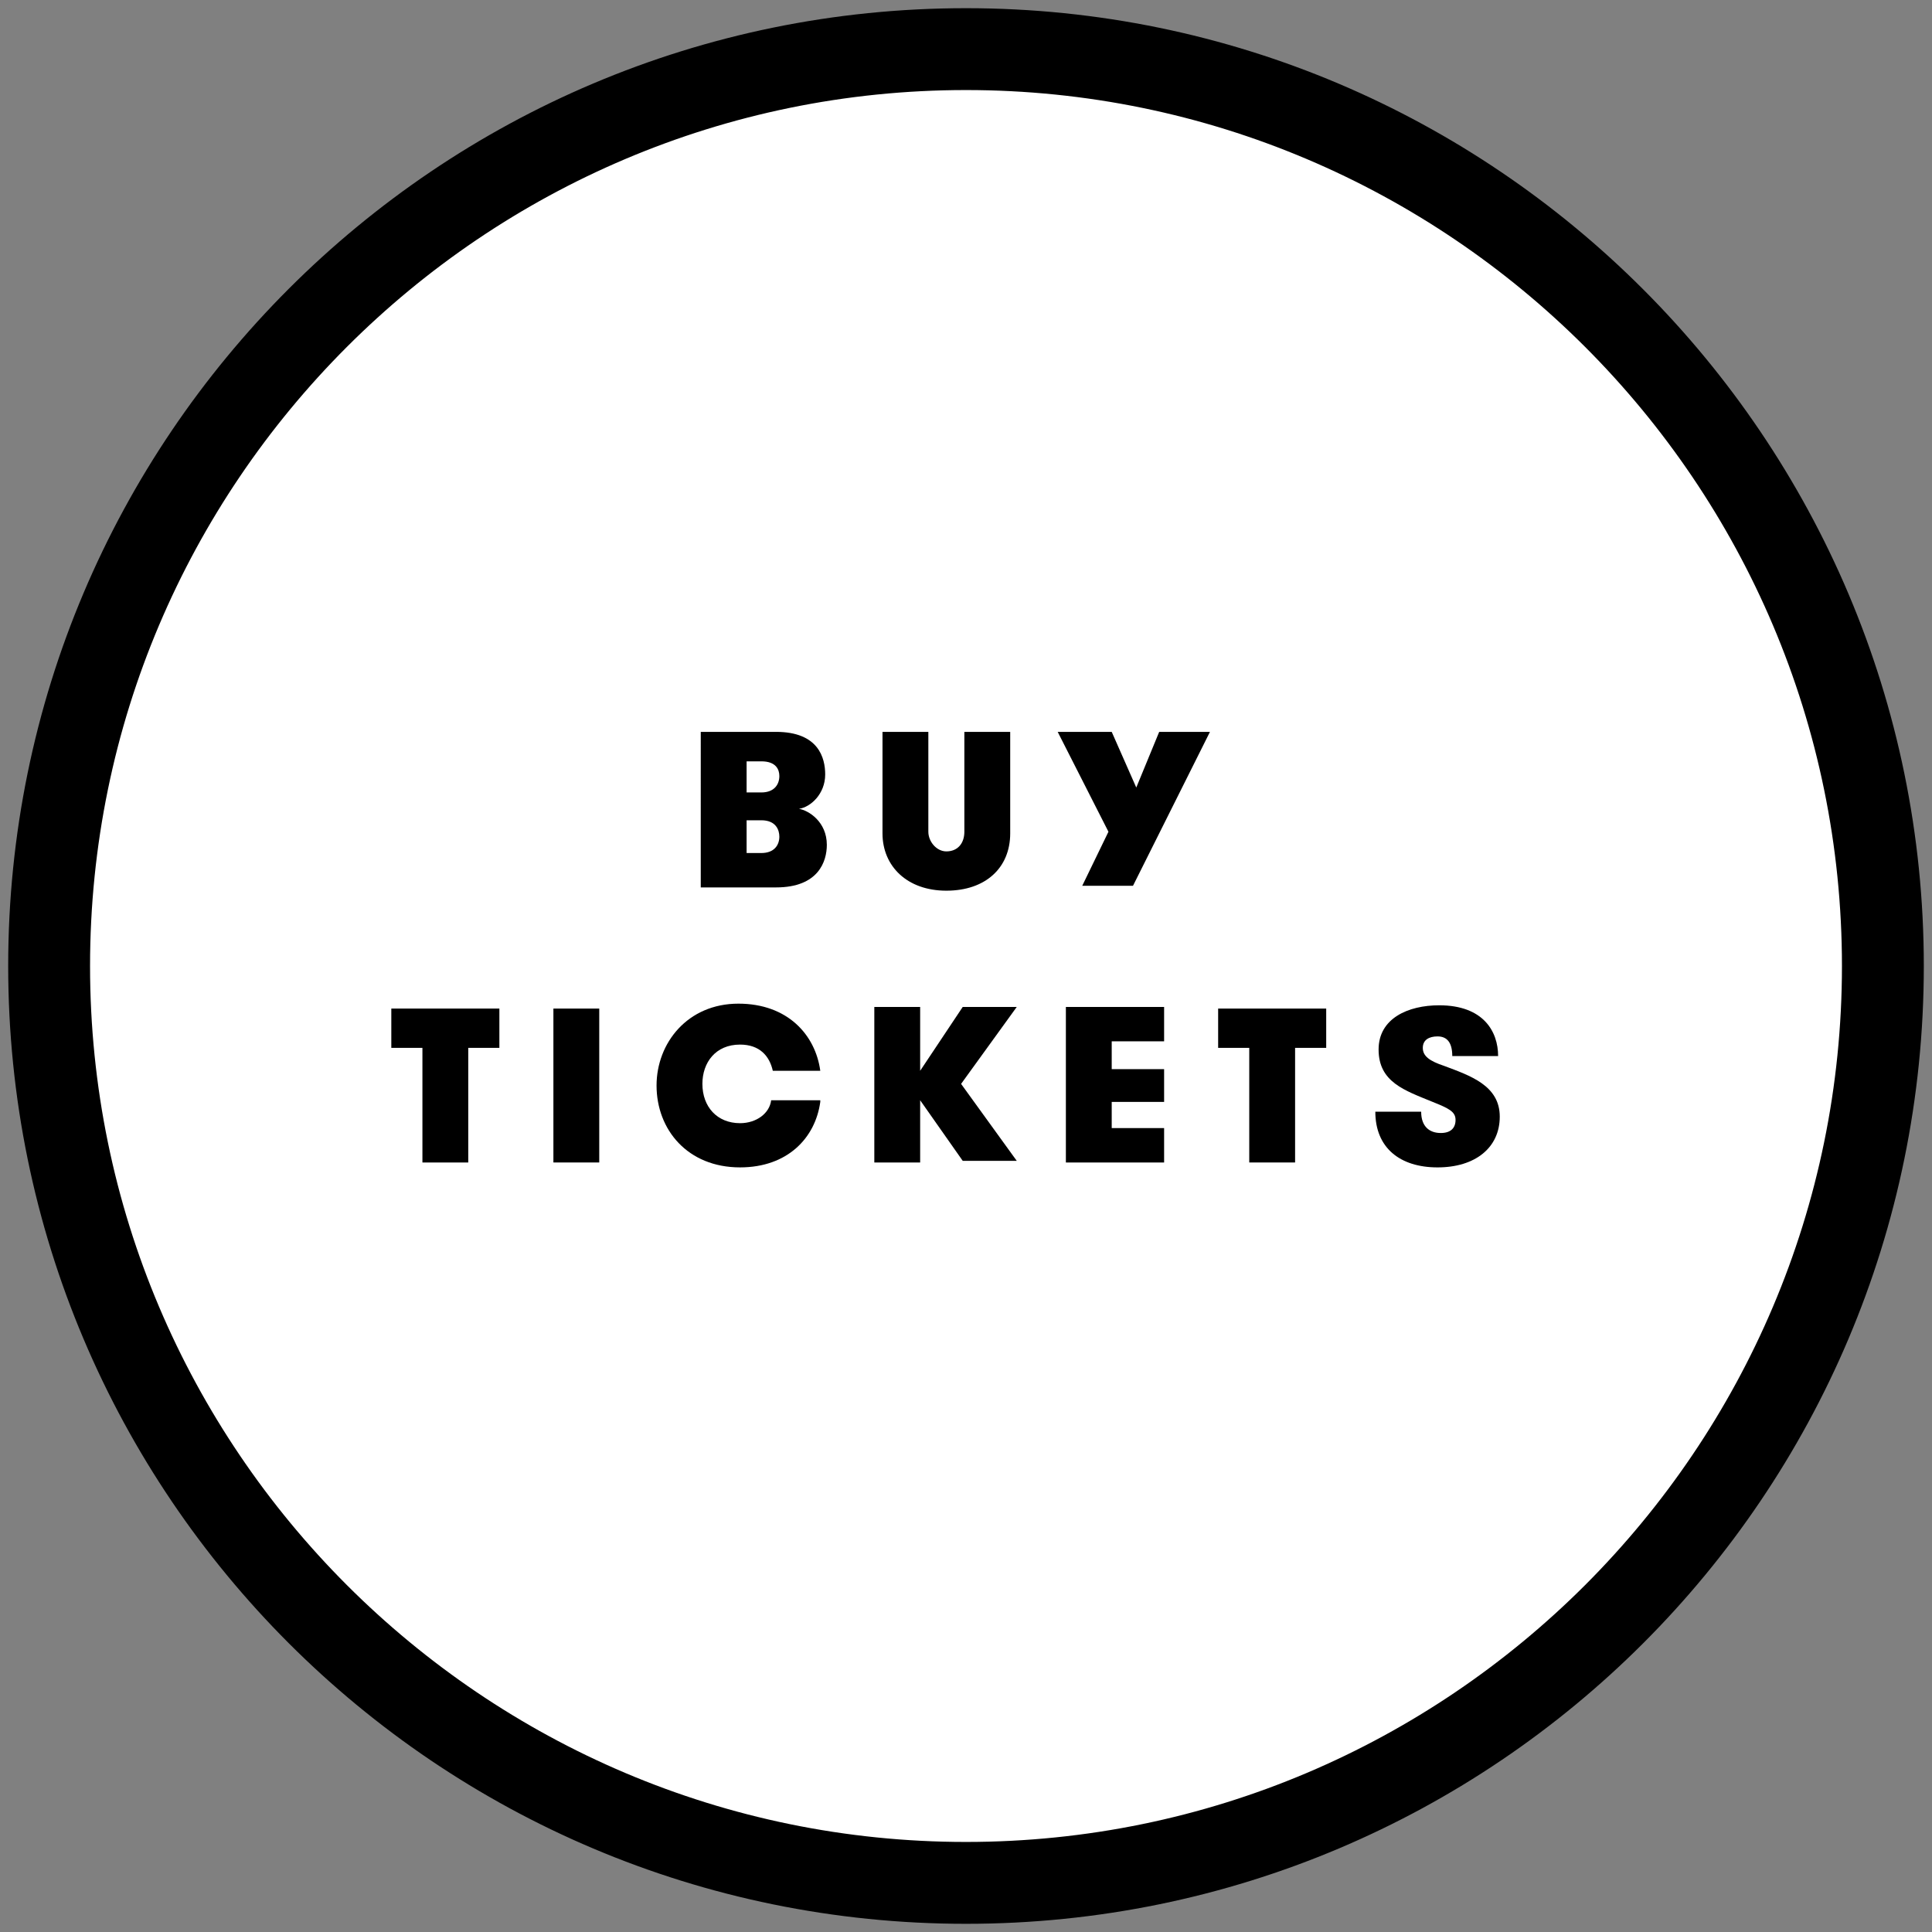 <?xml version="1.0" encoding="utf-8"?>
<!-- Generator: Adobe Illustrator 22.1.0, SVG Export Plug-In . SVG Version: 6.00 Build 0)  -->
<svg version="1.1" id="Layer_1" xmlns="http://www.w3.org/2000/svg" xmlns:xlink="http://www.w3.org/1999/xlink" x="0px" y="0px"
	 viewBox="0 0 118 118" style="enable-background:new 0 0 118 118;" xml:space="preserve">
<rect x="0" y="0" width="118" height="118" fill="#808080" stroke="none"/>
<style type="text/css">
	.st0{fill:#FFFFFF;}
</style>
<g>
	<path class="st0" d="M59,115c30.9,0,56-25.1,56-56S89.9,3,59,3S3,28.1,3,59S28.1,115,59,115"/>
	<path d="M59,117.5C26.7,117.5,0.5,91.3,0.5,59C0.5,26.7,26.7,0.5,59,0.5s58.5,26.3,58.5,58.5C117.5,91.3,91.3,117.5,59,117.5z
		 M59,5.5C29.5,5.5,5.5,29.5,5.5,59s24,53.5,53.5,53.5c29.5,0,53.5-24,53.5-53.5S88.5,5.5,59,5.5z"/>
</g>
<g>
	<g>
		<g>
			<path d="M42.8,44.7h4.6c2.6,0,3,1.6,3,2.6c0,1.2-0.9,2-1.6,2.1c0.6,0.1,1.7,0.8,1.7,2.2c0,1-0.5,2.6-3.1,2.6h-4.6V44.7z
				 M46.5,48.4c0.8,0,1.1-0.5,1.1-1c0-0.4-0.2-0.9-1.1-0.9h-0.9v1.9H46.5z M45.6,50.2v1.9h0.9c0.8,0,1.1-0.5,1.1-1
				c0-0.4-0.2-1-1.1-1H45.6z"/>
			<path d="M53.9,44.7h2.8v6.1c0,0.6,0.5,1.2,1.1,1.2c0.7,0,1.1-0.5,1.1-1.2v-6.1h2.8v6.2c0,2.1-1.5,3.5-3.9,3.5
				c-2.4,0-3.9-1.5-3.9-3.5V44.7z"/>
			<path d="M69.2,54.1h-3.1l1.6-3.3l-3.1-6.1h3.3l1.5,3.4l1.4-3.4h3.1L69.2,54.1z"/>
		</g>
	</g>
	<g>
		<g>
			<path d="M25.8,64h-1.9v-2.4h6.6V64h-1.9v7h-2.8V64z"/>
			<path d="M33.8,61.6h2.8V71h-2.8V61.6z"/>
			<path d="M50.1,67.3c-0.3,2.2-2,4-4.9,4c-3.2,0-5.1-2.3-5.1-5c0-2.6,1.9-5,5-5c3,0,4.7,1.9,5,4.1h-2.9c-0.2-0.9-0.8-1.6-2-1.6
				c-1.5,0-2.3,1.1-2.3,2.4c0,1.4,0.9,2.4,2.3,2.4c1,0,1.8-0.6,1.9-1.4H50.1z"/>
			<path d="M56.2,67.2V71h-2.8v-9.5h2.8v3.9l2.6-3.9h3.3l-3.4,4.7l3.4,4.7h-3.3L56.2,67.2z"/>
			<path d="M67.9,63.7v1.6h3.2v2h-3.2v1.6h3.2V71h-6v-9.5h6v2.1H67.9z"/>
			<path d="M76.3,64h-1.9v-2.4H81V64h-1.9v7h-2.8V64z"/>
			<path d="M86.8,67.9c0,0.9,0.5,1.3,1.2,1.3c0.6,0,0.9-0.3,0.9-0.8c0-0.5-0.4-0.7-1.4-1.1c-1.7-0.7-3.3-1.2-3.3-3.2
				c0-1.9,1.8-2.7,3.7-2.7c2.7,0,3.6,1.6,3.6,3.1h-2.8c0-0.8-0.3-1.2-0.9-1.2c-0.5,0-0.9,0.2-0.9,0.7c0,0.5,0.4,0.8,1.3,1.1
				c1.6,0.6,3.4,1.2,3.4,3.1s-1.5,3.1-3.8,3.1c-2.3,0-3.8-1.2-3.8-3.4H86.8z"/>
		</g>
	</g>
</g>
</svg>
